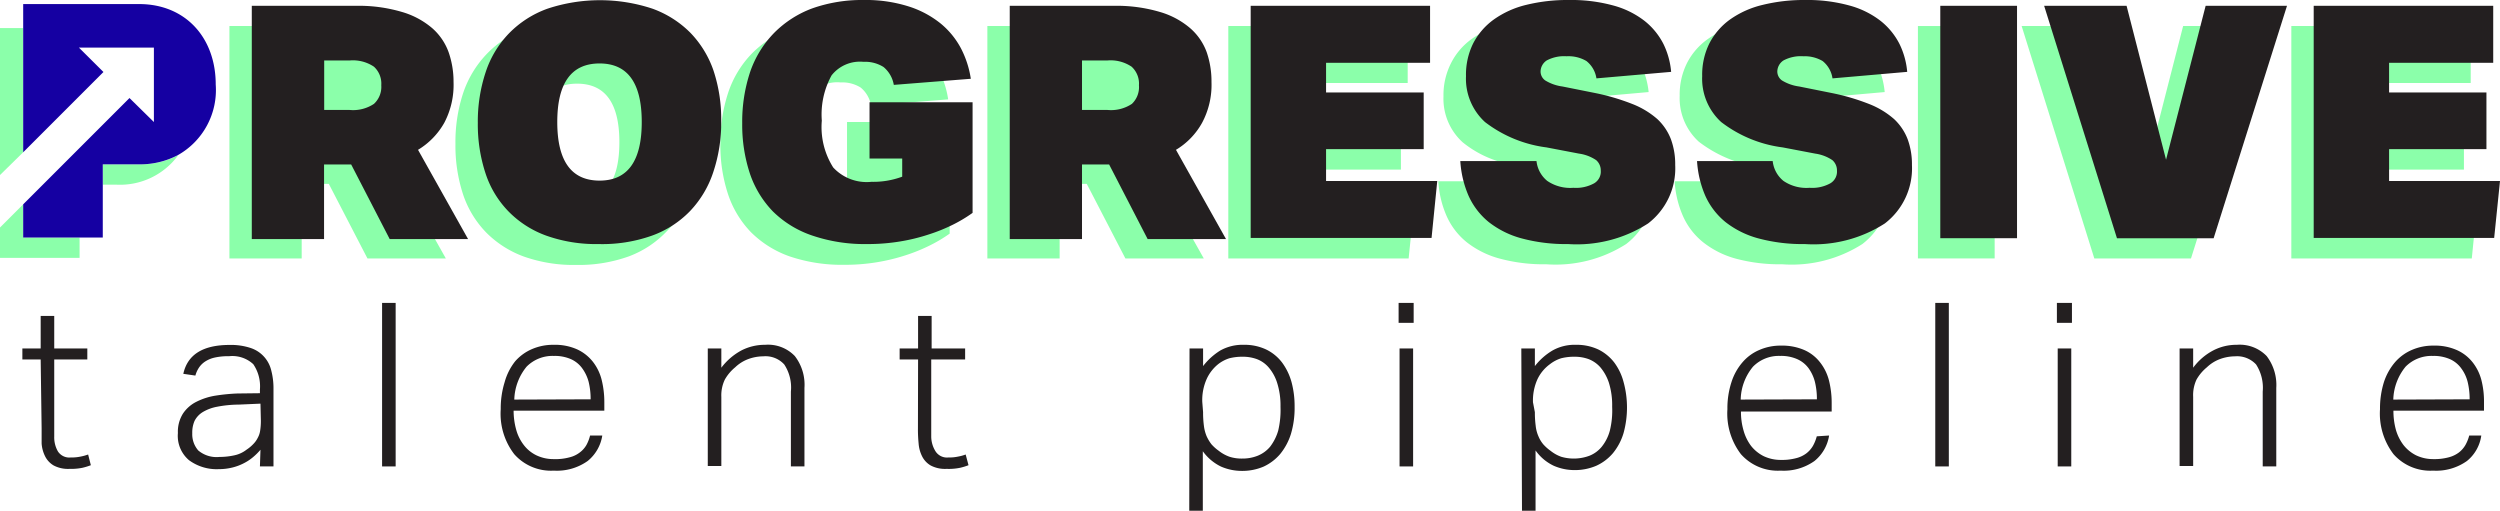 <svg xmlns="http://www.w3.org/2000/svg" viewBox="0 0 184.38 37.67"><defs><style>.cls-1{fill:#8bffaa;}.cls-2{fill:#231f20;}.cls-3{fill:#1500a2;}</style></defs><g id="Layer_2" data-name="Layer 2"><g id="Layer_1-2" data-name="Layer 1"><path class="cls-1" d="M31.11,10.49a5.93,5.93,0,0,0,.69-2.95,6.38,6.38,0,0,0-.37-2.19,4.2,4.2,0,0,0-1.21-1.78A5.91,5.91,0,0,0,28,2.37a11.23,11.23,0,0,0-3.43-.45H16.92V19.06h5.33v-5.5h2l2.85,5.5h5.78l-3.69-6.58A5.41,5.41,0,0,0,31.11,10.49Z"/><path class="cls-1" d="M49.25,3.87A7.41,7.41,0,0,0,46.46,2.1a10.94,10.94,0,0,0-3.82-.61,11,11,0,0,0-3.92.64A7.59,7.59,0,0,0,35.88,4a7.71,7.71,0,0,0-1.72,2.86,11.54,11.54,0,0,0-.57,3.75,11.54,11.54,0,0,0,.57,3.75,7.37,7.37,0,0,0,1.71,2.8,7.57,7.57,0,0,0,2.79,1.77,11,11,0,0,0,3.83.61,10.94,10.94,0,0,0,3.91-.64A7.45,7.45,0,0,0,49.23,17,7.72,7.72,0,0,0,51,14.17a11.45,11.45,0,0,0,.58-3.78A11.37,11.37,0,0,0,51,6.66,7.28,7.28,0,0,0,49.25,3.87ZM42.56,14.81q-3.11,0-3.11-4.32t3.11-4.32q3.12,0,3.12,4.32T42.56,14.81Z"/><path class="cls-1" d="M62.47,13.18h.06l-.42,1.17,2.76-.17v.37a6.16,6.16,0,0,1-2.27.38,3.39,3.39,0,0,1-2.83-1.06,5.57,5.57,0,0,1-.83-3.45,6,6,0,0,1,.72-3.34,2.64,2.64,0,0,1,2.34-1,2.53,2.53,0,0,1,1.48.38,2.19,2.19,0,0,1,.76,1.32l5.69-.45a7,7,0,0,0-.73-2.23,5.78,5.78,0,0,0-1.5-1.85A7.22,7.22,0,0,0,65.33,2a10.46,10.46,0,0,0-3.28-.47,10.89,10.89,0,0,0-3.8.62,7.68,7.68,0,0,0-2.8,1.8,7.58,7.58,0,0,0-1.74,2.87,11.64,11.64,0,0,0-.58,3.81,11.46,11.46,0,0,0,.56,3.68,7.4,7.4,0,0,0,1.69,2.81,7.62,7.62,0,0,0,2.86,1.79,12,12,0,0,0,4,.62,14.63,14.63,0,0,0,2.44-.19,14.43,14.43,0,0,0,2.13-.52,12.84,12.84,0,0,0,1.79-.73,10.74,10.74,0,0,0,1.44-.86V9H62.47Z"/><path class="cls-1" d="M87,10.49a5.93,5.93,0,0,0,.69-2.95,6.62,6.62,0,0,0-.37-2.19,4.2,4.2,0,0,0-1.21-1.78,5.91,5.91,0,0,0-2.23-1.2,11.28,11.28,0,0,0-3.43-.45H72.82V19.06h5.33v-5.5h2L83,19.06h5.78l-3.69-6.58A5.41,5.41,0,0,0,87,10.49Z"/><polygon class="cls-1" points="96.14 12.51 103.32 12.51 103.32 8.31 96.14 8.31 96.14 6.12 103.82 6.12 103.82 1.92 90.59 1.92 90.59 19.06 103.89 19.06 104.32 14.86 96.14 14.86 96.14 12.51"/><path class="cls-1" d="M120.58,10.27a6.24,6.24,0,0,0-1.84-1.11,11.42,11.42,0,0,0-1.33-.46l-.12-1.53,4.3-.38A6,6,0,0,0,121,4.73,5.06,5.06,0,0,0,119.63,3a6.47,6.47,0,0,0-2.29-1.14,11.75,11.75,0,0,0-3.28-.41,12.74,12.74,0,0,0-3.15.36,6.83,6.83,0,0,0-2.39,1.08A4.92,4.92,0,0,0,107,4.69a5.2,5.2,0,0,0-.54,2.42,4.34,4.34,0,0,0,1.41,3.38,7.91,7.91,0,0,0,3.23,1.57L111,13.37h-4.92a7.4,7.4,0,0,0,.61,2.56,5.18,5.18,0,0,0,1.48,1.93,6.76,6.76,0,0,0,2.43,1.21,12.42,12.42,0,0,0,3.43.42A9.67,9.67,0,0,0,119.93,18a5.11,5.11,0,0,0,2-4.31,5.13,5.13,0,0,0-.33-1.91A4,4,0,0,0,120.58,10.27Z"/><path class="cls-1" d="M138,10.27a6.24,6.24,0,0,0-1.84-1.11c-.27-.11-.56-.21-.86-.31l-.15-1.72L139,6.79a6,6,0,0,0-.57-2.06A5.06,5.06,0,0,0,137.05,3a6.47,6.47,0,0,0-2.29-1.14,11.75,11.75,0,0,0-3.28-.41,12.74,12.74,0,0,0-3.15.36,6.83,6.83,0,0,0-2.39,1.08,4.92,4.92,0,0,0-1.52,1.76,5.2,5.2,0,0,0-.54,2.42,4.34,4.34,0,0,0,1.41,3.38,9.4,9.4,0,0,0,4.52,1.87l.17,0V14.9l-.1-.07a2.18,2.18,0,0,1-.79-1.46h-5.58a7.4,7.4,0,0,0,.61,2.56,5.18,5.18,0,0,0,1.48,1.93A6.76,6.76,0,0,0,128,19.07a12.42,12.42,0,0,0,3.43.42A9.67,9.67,0,0,0,137.35,18a5.11,5.11,0,0,0,2-4.31,5.13,5.13,0,0,0-.33-1.91A4,4,0,0,0,138,10.27Z"/><rect class="cls-1" x="141.45" y="1.92" width="5.66" height="17.14"/><polygon class="cls-1" points="158.1 13.27 155.18 1.92 149.1 1.92 154.46 19.06 161.59 19.06 167 1.92 161.01 1.92 158.1 13.27"/><polygon class="cls-1" points="174.55 14.86 174.55 12.51 181.72 12.51 181.72 8.31 174.55 8.31 174.55 6.12 182.22 6.12 182.22 1.92 168.99 1.92 168.99 19.06 182.3 19.06 182.72 14.86 174.55 14.86"/><path class="cls-2" d="M33.45,6.05a6,6,0,0,1-.68,3,5.44,5.44,0,0,1-1.94,2l3.69,6.58H28.74l-2.84-5.5h-2v5.5H18.57V.43h7.64a11.19,11.19,0,0,1,3.43.45,6,6,0,0,1,2.24,1.2,4.29,4.29,0,0,1,1.21,1.78A6.62,6.62,0,0,1,33.45,6.05ZM23.91,8.11h1.88a2.77,2.77,0,0,0,1.79-.45,1.7,1.7,0,0,0,.54-1.37,1.69,1.69,0,0,0-.54-1.37,2.77,2.77,0,0,0-1.79-.46H23.91Z"/><path class="cls-2" d="M44.14,18a10.94,10.94,0,0,1-3.82-.61,7.41,7.41,0,0,1-2.79-1.77,7.25,7.25,0,0,1-1.71-2.8,11.53,11.53,0,0,1-.58-3.75,11.53,11.53,0,0,1,.58-3.75,7.45,7.45,0,0,1,1.72-2.86A7.51,7.51,0,0,1,40.38.64a12.3,12.3,0,0,1,7.74,0,7.57,7.57,0,0,1,2.79,1.77,7.53,7.53,0,0,1,1.71,2.79,11.37,11.37,0,0,1,.57,3.73,11.45,11.45,0,0,1-.59,3.78,7.59,7.59,0,0,1-1.72,2.87,7.38,7.38,0,0,1-2.83,1.81A10.94,10.94,0,0,1,44.14,18Zm.08-4.68q3.11,0,3.11-4.32T44.22,4.68Q41.1,4.68,41.1,9T44.22,13.32Z"/><path class="cls-2" d="M64.13,7.54h7.6V15.7a10.6,10.6,0,0,1-1.43.86,12.49,12.49,0,0,1-1.8.73,13.83,13.83,0,0,1-2.13.52,14.55,14.55,0,0,1-2.44.19,12,12,0,0,1-4-.62A7.58,7.58,0,0,1,57,15.59a7.42,7.42,0,0,1-1.7-2.81,11.46,11.46,0,0,1-.56-3.68,11.63,11.63,0,0,1,.59-3.81A7.69,7.69,0,0,1,57.1,2.42,7.76,7.76,0,0,1,59.9.62,11,11,0,0,1,63.71,0,10.44,10.44,0,0,1,67,.47a7.22,7.22,0,0,1,2.37,1.26,6,6,0,0,1,1.51,1.85,7.2,7.2,0,0,1,.72,2.23l-5.68.45a2.19,2.19,0,0,0-.76-1.32,2.55,2.55,0,0,0-1.48-.38,2.66,2.66,0,0,0-2.35,1,6,6,0,0,0-.72,3.34,5.56,5.56,0,0,0,.84,3.45,3.36,3.36,0,0,0,2.82,1.06,6.16,6.16,0,0,0,2.27-.38V11.69H64.13Z"/><path class="cls-2" d="M89.35,6.05a5.93,5.93,0,0,1-.69,3,5.33,5.33,0,0,1-1.93,2l3.69,6.58H84.64l-2.84-5.5h-2v5.5H74.47V.43h7.64a11.23,11.23,0,0,1,3.43.45,6,6,0,0,1,2.24,1.2A4.29,4.29,0,0,1,89,3.86,6.62,6.62,0,0,1,89.35,6.05ZM79.8,8.11h1.89a2.77,2.77,0,0,0,1.79-.45A1.7,1.7,0,0,0,84,6.29a1.69,1.69,0,0,0-.54-1.37,2.77,2.77,0,0,0-1.79-.46H79.8Z"/><path class="cls-2" d="M92.24.43h13.23v4.2H97.8V6.82H105V11H97.8v2.35H106l-.42,4.2H92.24Z"/><path class="cls-2" d="M113.32,11.88a2.18,2.18,0,0,0,.79,1.46,3,3,0,0,0,1.93.51,2.76,2.76,0,0,0,1.53-.33,1,1,0,0,0,.49-.94,1,1,0,0,0-.34-.77,3,3,0,0,0-1.26-.48l-2.41-.46A9.4,9.4,0,0,1,109.52,9a4.33,4.33,0,0,1-1.4-3.38,5.2,5.2,0,0,1,.53-2.42,5,5,0,0,1,1.52-1.76A6.91,6.91,0,0,1,112.56.36,12.77,12.77,0,0,1,115.72,0,11.67,11.67,0,0,1,119,.41a6.52,6.52,0,0,1,2.3,1.14,5.15,5.15,0,0,1,1.38,1.69,5.8,5.8,0,0,1,.57,2.06l-5.51.48A2,2,0,0,0,117,4.5a2.6,2.6,0,0,0-1.46-.35,2.72,2.72,0,0,0-1.47.31,1,1,0,0,0-.45.8.81.81,0,0,0,.34.67,3.25,3.25,0,0,0,1.28.45l2.4.48a16.33,16.33,0,0,1,2.75.81,6.24,6.24,0,0,1,1.84,1.11,4,4,0,0,1,1,1.48,5.35,5.35,0,0,1,.32,1.91,5.12,5.12,0,0,1-2,4.31,9.71,9.71,0,0,1-5.9,1.52,12.53,12.53,0,0,1-3.43-.42,6.76,6.76,0,0,1-2.43-1.21,5.29,5.29,0,0,1-1.48-1.93,7.63,7.63,0,0,1-.61-2.56Z"/><path class="cls-2" d="M130.74,11.88a2.18,2.18,0,0,0,.79,1.46,3,3,0,0,0,1.93.51,2.76,2.76,0,0,0,1.53-.33,1,1,0,0,0,.49-.94,1,1,0,0,0-.34-.77,3,3,0,0,0-1.26-.48l-2.41-.46A9.4,9.4,0,0,1,126.94,9a4.33,4.33,0,0,1-1.4-3.38,5.2,5.2,0,0,1,.53-2.42,5,5,0,0,1,1.52-1.76A6.91,6.91,0,0,1,130,.36,12.77,12.77,0,0,1,133.14,0a11.67,11.67,0,0,1,3.27.41,6.52,6.52,0,0,1,2.3,1.14,5.15,5.15,0,0,1,1.38,1.69,5.8,5.8,0,0,1,.57,2.06l-5.51.48a2,2,0,0,0-.73-1.28A2.6,2.6,0,0,0,133,4.15a2.72,2.72,0,0,0-1.47.31,1,1,0,0,0-.45.8.81.81,0,0,0,.34.67,3.25,3.25,0,0,0,1.28.45l2.39.48a16.19,16.19,0,0,1,2.76.81,6.24,6.24,0,0,1,1.84,1.11,4,4,0,0,1,1,1.48,5.35,5.35,0,0,1,.32,1.91,5.12,5.12,0,0,1-2,4.31,9.71,9.71,0,0,1-5.9,1.52,12.53,12.53,0,0,1-3.43-.42,6.76,6.76,0,0,1-2.43-1.21,5.29,5.29,0,0,1-1.48-1.93,7.63,7.63,0,0,1-.61-2.56Z"/><path class="cls-2" d="M143.1.43h5.66V17.57H143.1Z"/><path class="cls-2" d="M156.84.43l2.91,11.35L162.67.43h6l-5.41,17.14h-7.13L150.76.43Z"/><path class="cls-2" d="M170.64.43h13.24v4.2H176.2V6.82h7.18V11H176.2v2.35h8.18l-.43,4.2H170.64Z"/><path class="cls-2" d="M3,26.51H1.65V25.7H3V23.3H4v2.4H6.44v.81H4V32.2a2.07,2.07,0,0,0,.27,1.09,1,1,0,0,0,.94.45,3.24,3.24,0,0,0,.75-.07,3.49,3.49,0,0,0,.54-.15l.2.79a4.64,4.64,0,0,1-.62.19,4.15,4.15,0,0,1-.95.08,2.26,2.26,0,0,1-1.17-.25,1.62,1.62,0,0,1-.63-.67,2.51,2.51,0,0,1-.26-.95c0-.36,0-.74,0-1.13Z"/><path class="cls-2" d="M19.21,33.17a4.41,4.41,0,0,1-.53.53,3.45,3.45,0,0,1-.69.46,3.74,3.74,0,0,1-.85.32,4.08,4.08,0,0,1-1,.12,3.43,3.43,0,0,1-2.2-.66,2.35,2.35,0,0,1-.82-2,2.51,2.51,0,0,1,.37-1.43,2.56,2.56,0,0,1,1-.88,4.8,4.8,0,0,1,1.4-.45,13.85,13.85,0,0,1,1.63-.16L19.17,29v-.27a2.89,2.89,0,0,0-.49-1.87,2.27,2.27,0,0,0-1.78-.59,4.59,4.59,0,0,0-1.06.1,2.17,2.17,0,0,0-.72.3,1.61,1.61,0,0,0-.45.45,2,2,0,0,0-.26.58l-.89-.13c.31-1.42,1.45-2.13,3.41-2.13a4.6,4.6,0,0,1,1.54.22A2.3,2.3,0,0,1,20,27.3a5.19,5.19,0,0,1,.17,1.37V34.4h-1Zm0-3.4-1.6.07A8.7,8.7,0,0,0,16,30a3.17,3.17,0,0,0-1.06.4,1.63,1.63,0,0,0-.59.64,2.14,2.14,0,0,0-.17.91,1.82,1.82,0,0,0,.44,1.27,2.09,2.09,0,0,0,1.57.48,5.08,5.08,0,0,0,1.1-.12,2.21,2.21,0,0,0,.9-.42,2.76,2.76,0,0,0,.5-.42,1.76,1.76,0,0,0,.32-.45,1.55,1.55,0,0,0,.18-.55,4.73,4.73,0,0,0,.05-.71Z"/><path class="cls-2" d="M28.18,22.34h1V34.4h-1Z"/><path class="cls-2" d="M44.42,32.12A3,3,0,0,1,43.34,34a3.92,3.92,0,0,1-2.5.71,3.61,3.61,0,0,1-2.91-1.21,4.88,4.88,0,0,1-1-3.32,6.52,6.52,0,0,1,.29-2A4.32,4.32,0,0,1,38,26.64a3.45,3.45,0,0,1,1.25-.9,3.91,3.91,0,0,1,1.58-.31,4,4,0,0,1,1.72.33,3.16,3.16,0,0,1,1.16.9A3.57,3.57,0,0,1,44.37,28a6.82,6.82,0,0,1,.2,1.67v.62H37.88a5.26,5.26,0,0,0,.19,1.4,3.24,3.24,0,0,0,.56,1.13,2.58,2.58,0,0,0,.93.76,2.9,2.9,0,0,0,1.28.28A3.93,3.93,0,0,0,42,33.73a2,2,0,0,0,.76-.36,1.82,1.82,0,0,0,.49-.55,2.91,2.91,0,0,0,.27-.7Zm-.86-2.67a5.27,5.27,0,0,0-.15-1.3,3,3,0,0,0-.48-1,2.07,2.07,0,0,0-.84-.67,3,3,0,0,0-1.25-.23,2.69,2.69,0,0,0-2,.79,4,4,0,0,0-.91,2.43Z"/><path class="cls-2" d="M52.2,25.7h1v1.42a4.55,4.55,0,0,1,1.51-1.29,3.78,3.78,0,0,1,1.72-.4,2.73,2.73,0,0,1,2.19.83,3.46,3.46,0,0,1,.71,2.35V34.4h-1V28.88a3.09,3.09,0,0,0-.49-2,1.87,1.87,0,0,0-1.55-.6,3.27,3.27,0,0,0-1.07.19,2.83,2.83,0,0,0-1,.62,3.25,3.25,0,0,0-.76.9,2.69,2.69,0,0,0-.26,1.28v5.1h-1Z"/><path class="cls-2" d="M67.71,26.51H66.35V25.7h1.36V23.3h1v2.4h2.47v.81H68.68V32.2A2.08,2.08,0,0,0,69,33.29a1,1,0,0,0,.94.45,3.15,3.15,0,0,0,.74-.07,3,3,0,0,0,.54-.15l.21.79a4.64,4.64,0,0,1-.62.19,4.15,4.15,0,0,1-1,.08,2.26,2.26,0,0,1-1.17-.25,1.62,1.62,0,0,1-.63-.67,2.51,2.51,0,0,1-.26-.95,10.33,10.33,0,0,1-.05-1.13Z"/><path class="cls-2" d="M87.73,25.7h1V27A4.79,4.79,0,0,1,90,25.85a3.36,3.36,0,0,1,1.73-.42,3.73,3.73,0,0,1,1.66.35,3.26,3.26,0,0,1,1.16.95,4.39,4.39,0,0,1,.7,1.44A6.81,6.81,0,0,1,95.48,30a6.68,6.68,0,0,1-.27,2,4.45,4.45,0,0,1-.79,1.48,3.58,3.58,0,0,1-1.22.93,4,4,0,0,1-1.62.32,3.85,3.85,0,0,1-1.53-.32,3.57,3.57,0,0,1-1.34-1.13v4.45h-1Zm1,4.7a7.36,7.36,0,0,0,.06,1,2.89,2.89,0,0,0,.2.77,3,3,0,0,0,.36.6,3.18,3.18,0,0,0,.54.48,2.76,2.76,0,0,0,.8.44,2.94,2.94,0,0,0,.93.13,3,3,0,0,0,1.14-.21,2.34,2.34,0,0,0,.91-.66,3.59,3.59,0,0,0,.6-1.19A6.58,6.58,0,0,0,94.44,30a5.54,5.54,0,0,0-.25-1.77,3.26,3.26,0,0,0-.63-1.14,2.16,2.16,0,0,0-.88-.61,3,3,0,0,0-1-.17,3.93,3.93,0,0,0-1,.11,2.62,2.62,0,0,0-.84.44A3,3,0,0,0,89,27.94a3.81,3.81,0,0,0-.33,1.7Z"/><path class="cls-2" d="M103.15,22.34h1.11v1.47h-1.11Zm.07,3.36h1v8.7h-1Z"/><path class="cls-2" d="M112.2,25.7h1V27a4.65,4.65,0,0,1,1.3-1.15,3.32,3.32,0,0,1,1.72-.42,3.77,3.77,0,0,1,1.67.35,3.35,3.35,0,0,1,1.16.95,4.19,4.19,0,0,1,.69,1.44,7.11,7.11,0,0,1,0,3.77,4.26,4.26,0,0,1-.78,1.48,3.52,3.52,0,0,1-1.23.93,4,4,0,0,1-1.61.32,3.85,3.85,0,0,1-1.53-.32,3.43,3.43,0,0,1-1.34-1.13v4.45h-1Zm1,4.7a7.36,7.36,0,0,0,.06,1,2.56,2.56,0,0,0,.2.77,2.28,2.28,0,0,0,.36.6,3.18,3.18,0,0,0,.54.48,2.71,2.71,0,0,0,.79.44,3.31,3.31,0,0,0,2.08-.08,2.24,2.24,0,0,0,.9-.66,3.25,3.25,0,0,0,.6-1.19A6.21,6.21,0,0,0,118.9,30a5.56,5.56,0,0,0-.24-1.77,3.43,3.43,0,0,0-.63-1.14,2.23,2.23,0,0,0-.88-.61,3,3,0,0,0-1-.17,3.93,3.93,0,0,0-1,.11,2.62,2.62,0,0,0-.84.44,2.91,2.91,0,0,0-.92,1.11,3.81,3.81,0,0,0-.33,1.7Z"/><path class="cls-2" d="M134.9,32.12A3,3,0,0,1,133.82,34a3.92,3.92,0,0,1-2.5.71,3.63,3.63,0,0,1-2.92-1.21,4.93,4.93,0,0,1-1-3.32,6.22,6.22,0,0,1,.3-2,4.17,4.17,0,0,1,.83-1.48,3.36,3.36,0,0,1,1.25-.9,3.87,3.87,0,0,1,1.58-.31,4.09,4.09,0,0,1,1.72.33,3,3,0,0,1,1.15.9,3.58,3.58,0,0,1,.66,1.34,6.82,6.82,0,0,1,.2,1.67v.62h-6.69a4.88,4.88,0,0,0,.19,1.4,3.4,3.4,0,0,0,.55,1.13,2.76,2.76,0,0,0,.93.76,2.92,2.92,0,0,0,1.29.28,4,4,0,0,0,1.11-.13,2.06,2.06,0,0,0,.76-.36,1.92,1.92,0,0,0,.48-.55,2.93,2.93,0,0,0,.28-.7ZM134,29.45a5.27,5.27,0,0,0-.15-1.3,3,3,0,0,0-.47-1,2.1,2.1,0,0,0-.85-.67,2.92,2.92,0,0,0-1.24-.23,2.67,2.67,0,0,0-2,.79,3.93,3.93,0,0,0-.91,2.43Z"/><path class="cls-2" d="M142.73,22.34h1V34.4h-1Z"/><path class="cls-2" d="M151.7,22.34h1.11v1.47H151.7Zm.06,3.36h1v8.7h-1Z"/><path class="cls-2" d="M160.75,25.7h1v1.42a4.37,4.37,0,0,1,1.51-1.29,3.71,3.71,0,0,1,1.71-.4,2.76,2.76,0,0,1,2.2.83,3.51,3.51,0,0,1,.71,2.35V34.4h-1V28.88a3.16,3.16,0,0,0-.49-2,1.91,1.91,0,0,0-1.56-.6,3.32,3.32,0,0,0-1.07.19,2.83,2.83,0,0,0-1,.62,3.25,3.25,0,0,0-.76.9,2.7,2.7,0,0,0-.25,1.28v5.1h-1Z"/><path class="cls-2" d="M183,32.12A2.92,2.92,0,0,1,181.94,34a3.92,3.92,0,0,1-2.5.71,3.61,3.61,0,0,1-2.91-1.21,4.93,4.93,0,0,1-1-3.32,6.52,6.52,0,0,1,.29-2,4.32,4.32,0,0,1,.83-1.48,3.45,3.45,0,0,1,1.25-.9,3.91,3.91,0,0,1,1.58-.31,4,4,0,0,1,1.72.33,3.08,3.08,0,0,1,1.16.9A3.57,3.57,0,0,1,183,28a6.37,6.37,0,0,1,.2,1.67v.62h-6.68a5.26,5.26,0,0,0,.18,1.4,3.42,3.42,0,0,0,.56,1.13,2.76,2.76,0,0,0,.93.76,2.9,2.9,0,0,0,1.28.28,4.05,4.05,0,0,0,1.12-.13,2.14,2.14,0,0,0,.76-.36,1.92,1.92,0,0,0,.48-.55,2.93,2.93,0,0,0,.28-.7Zm-.86-2.67a5.27,5.27,0,0,0-.15-1.3,2.83,2.83,0,0,0-.48-1,2.07,2.07,0,0,0-.84-.67,3,3,0,0,0-1.25-.23,2.69,2.69,0,0,0-2,.79,4,4,0,0,0-.91,2.43Z"/><polygon class="cls-1" points="1.71 15.07 0 16.78 0 19.02 5.87 19.02 5.87 17.52 1.71 17.52 1.71 15.07"/><path class="cls-1" d="M7.58,12.12v1.5h1a5.32,5.32,0,0,0,4.57-2.18,6,6,0,0,1-2.86.68Z"/><polygon class="cls-1" points="1.71 2.07 0 2.07 0 12.91 1.71 11.23 1.71 2.07"/><path class="cls-3" d="M10.26.3H1.71V11.23L7.63,5.31,5.82,3.51h5.53V9L9.55,7.23,1.71,15.07v2.45H7.58v-5.4h2.68a6,6,0,0,0,2.86-.68,5.51,5.51,0,0,0,2.79-5.21C15.91,2.78,13.68.3,10.26.3Z"/></g></g></svg>